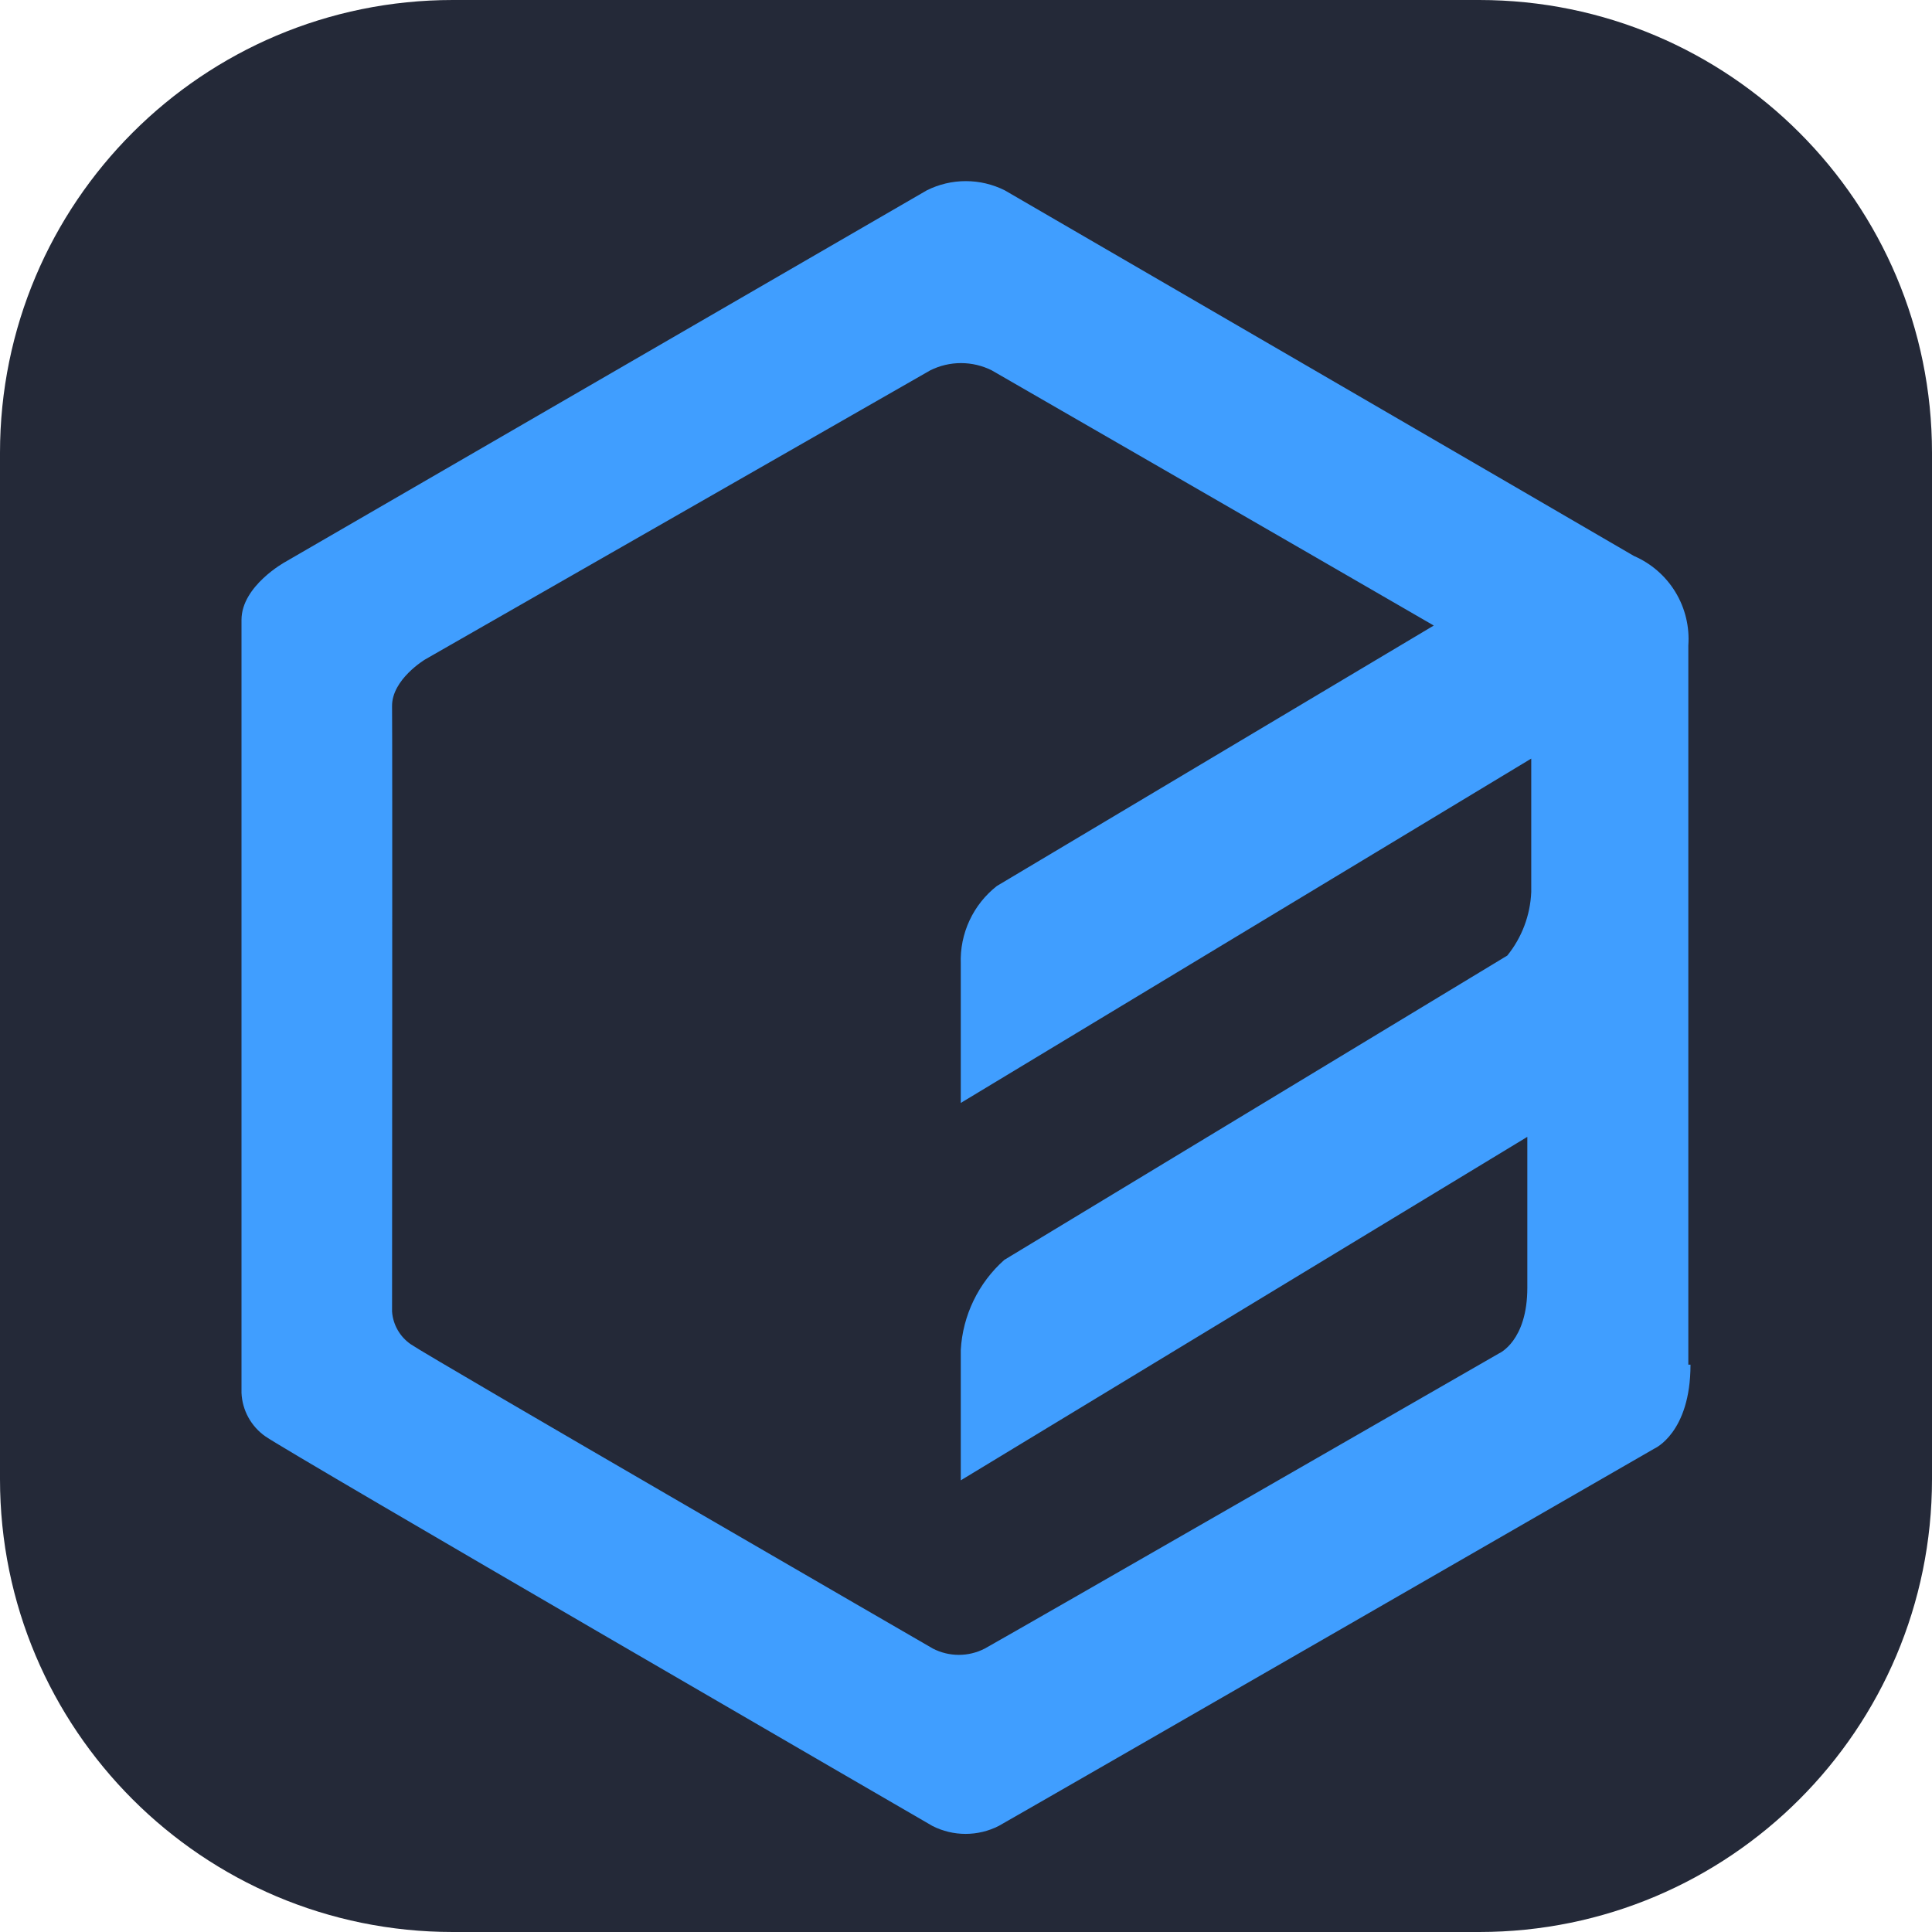 <svg width="256" height="256" viewBox="0 0 256 256" fill="none" xmlns="http://www.w3.org/2000/svg">
<path d="M196 0H60C26.863 0 0 26.863 0 60V196C0 229.137 26.863 256 60 256H196C229.137 256 256 229.137 256 196V60C256 26.863 229.137 0 196 0Z" fill="#242938"/>
<path fill-rule="evenodd" clip-rule="evenodd" d="M224 180.827C224 189.872 219.214 191.946 219.214 191.946C219.214 191.946 137.629 238.957 132.324 241.953C130.966 242.641 129.465 243 127.942 243C126.42 243 124.918 242.641 123.56 241.953C123.56 241.953 38.285 192.522 35.171 190.333C34.236 189.68 33.463 188.821 32.913 187.822C32.363 186.823 32.051 185.711 32 184.572C32 184.572 32 86.632 32 82.138C32 77.645 37.766 74.476 37.766 74.476L122.811 25.218C124.413 24.417 126.18 24 127.971 24C129.763 24 131.529 24.417 133.132 25.218C133.132 25.218 208.432 68.945 216.505 73.669C218.79 74.656 220.712 76.328 222.003 78.454C223.295 80.581 223.892 83.056 223.712 85.537C223.712 85.537 223.712 172.358 223.712 180.827H224ZM189.982 82.887C172.685 72.863 131.402 49.069 131.402 49.069C130.139 48.44 128.748 48.113 127.337 48.113C125.926 48.113 124.535 48.44 123.272 49.069L56.331 87.381C56.331 87.381 51.892 90.031 51.95 93.603C52.007 97.175 51.95 173.798 51.95 173.798C52.013 174.658 52.269 175.493 52.698 176.24C53.127 176.988 53.718 177.63 54.429 178.119C56.908 179.848 123.618 218.447 123.618 218.447C124.679 218.993 125.855 219.278 127.049 219.278C128.242 219.278 129.418 218.993 130.479 218.447C134.631 216.143 198.631 179.329 198.631 179.329C198.631 179.329 202.378 177.716 202.378 170.63C202.378 168.556 202.378 160.605 202.378 150.639L127.308 196.152V178.868C127.437 176.599 128.013 174.378 129.002 172.332C129.992 170.285 131.375 168.454 133.074 166.943L199.726 126.615C201.658 124.223 202.769 121.274 202.897 118.203C202.897 110.887 202.897 104.549 202.897 100.516L127.308 146.145V127.709C127.233 125.735 127.628 123.771 128.46 121.978C129.292 120.185 130.537 118.615 132.094 117.397L189.982 82.887Z" fill="#409EFF"/>
</svg>
